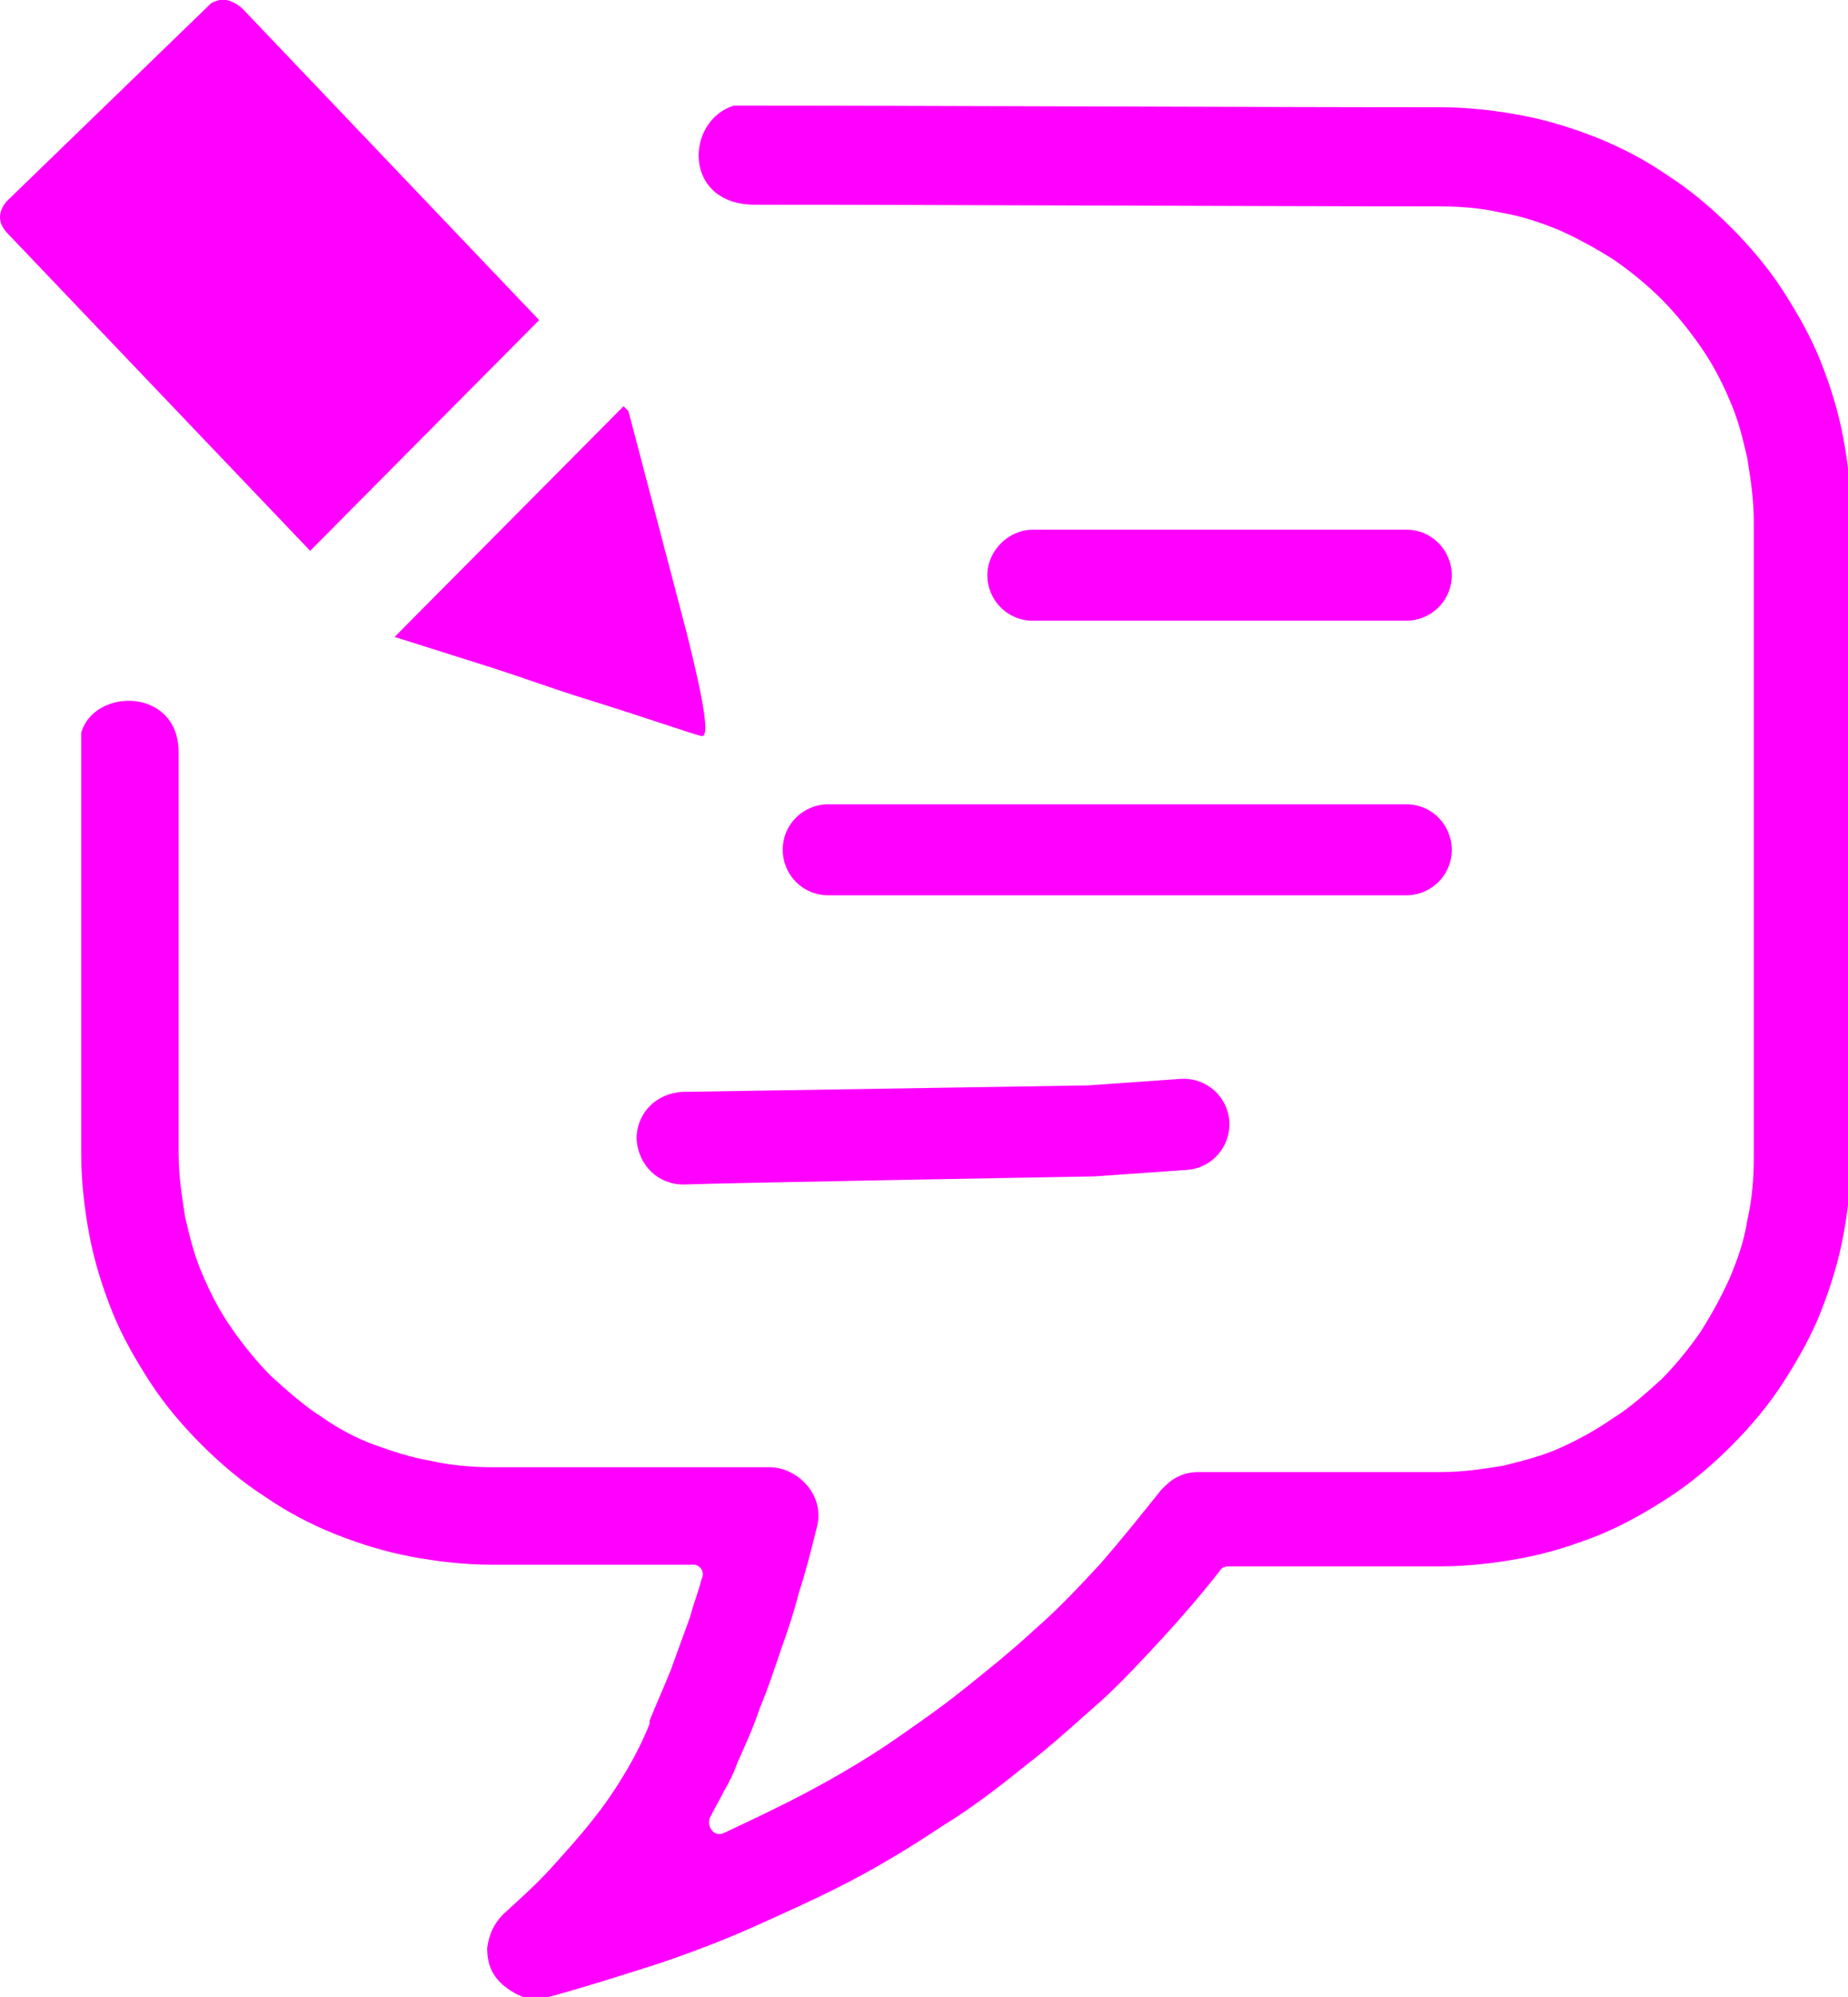 <?xml version="1.0" encoding="utf-8"?><svg version="1.1" id="Layer_1" xmlns="http://www.w3.org/2000/svg" xmlns:xlink="http://www.w3.org/1999/xlink" x="0px" y="0px" viewBox="0 0 113.8 122.9" style="enable-background:new 0 0 113.8 122.9; fill: magenta;" xml:space="preserve"><g><path d="M46.5,12.6c11.8,0,30.3,0.1,42.1,0.1c1.3,0,2.6,0.1,3.9,0.4c1.2,0.2,2.4,0.6,3.6,1.1c1.1,0.5,2.2,1.1,3.3,1.8 c1,0.7,2,1.5,2.9,2.4c0.9,0.9,1.7,1.9,2.4,2.9c0.7,1,1.3,2.1,1.8,3.3c0.5,1.1,0.8,2.3,1.1,3.6c0.2,1.3,0.4,2.5,0.4,3.9v39.1 c0,1.3-0.1,2.6-0.4,3.9c-0.2,1.3-0.6,2.4-1.1,3.6c-0.5,1.1-1.1,2.2-1.8,3.3c-0.7,1-1.5,2-2.4,2.9l0,0c-1,0.9-2,1.8-3,2.4 c-1,0.7-2.1,1.3-3.2,1.8c-1.1,0.5-2.3,0.8-3.5,1.1c-1.2,0.2-2.5,0.4-3.9,0.4H73.8c-0.5,0-0.9,0.1-1.3,0.3c-0.4,0.2-0.7,0.5-1,0.8 l0,0c-1.2,1.5-2.4,3-3.7,4.5c-1.3,1.4-2.6,2.8-4.1,4.1c-1.4,1.3-2.9,2.5-4.4,3.7c-1.5,1.2-3.1,2.3-4.7,3.4c-1.5,1-3.2,2-4.9,2.9 c-1.7,0.9-3.4,1.7-5.1,2.5c-0.2,0.1-0.4,0.1-0.6,0c-0.3-0.2-0.4-0.6-0.3-0.9c0.3-0.6,0.6-1.1,0.9-1.7c0.3-0.5,0.6-1.1,0.8-1.7l0,0 c0.5-1.1,1-2.2,1.4-3.4c0.5-1.2,0.9-2.4,1.3-3.6c0.4-1.1,0.8-2.3,1.1-3.5c0.4-1.2,0.7-2.4,1-3.6c0.1-0.4,0.2-0.7,0.2-1.1 c0-0.8-0.3-1.5-0.9-2.1l0,0c-0.5-0.5-1.3-0.9-2.1-0.9H30.4c-1.3,0-2.6-0.1-3.9-0.4c-1.2-0.2-2.4-0.6-3.5-1l0,0 c-1.1-0.4-2.2-1-3.2-1.7c-1.1-0.7-2.1-1.6-3.1-2.5l0,0c-0.9-0.9-1.7-1.9-2.4-2.9c-0.7-1-1.3-2.1-1.8-3.3c-0.5-1.1-0.8-2.3-1.1-3.6 c-0.2-1.3-0.4-2.5-0.4-3.9V46.3c0-4-5.2-4-6-1.2v25.9c0,1.7,0.2,3.4,0.5,5c0.3,1.6,0.8,3.2,1.4,4.7c0.6,1.5,1.4,2.9,2.3,4.3 c0.9,1.4,2,2.7,3.2,3.9c1.2,1.2,2.5,2.3,3.9,3.2c1.3,0.9,2.8,1.7,4.3,2.3l0,0c1.5,0.6,3.1,1.1,4.7,1.4c1.6,0.3,3.3,0.5,5,0.5h12.3 c0.1,0,0.2,0,0.2,0c0.4,0.1,0.6,0.5,0.4,0.9l0,0c-0.2,0.8-0.5,1.5-0.7,2.3l0,0c-0.4,1.1-0.8,2.2-1.2,3.3c-0.4,1-0.9,2.1-1.3,3.1 c0,0.1,0,0.1,0,0.2c-0.4,1-0.9,2-1.5,3c-0.6,1-1.2,1.9-2,2.9c-0.7,0.9-1.6,1.9-2.5,2.9l0,0c-0.9,1-1.9,1.9-3,2.9 c-0.6,0.6-0.9,1.3-1,2.1c0,0.8,0.2,1.5,0.8,2.1c0.4,0.4,0.9,0.7,1.4,0.9c0.5,0.2,1.1,0.2,1.6,0c2.2-0.6,4.4-1.3,6.6-2 c2.1-0.7,4.2-1.5,6.2-2.4c2-0.9,4-1.8,5.9-2.8c1.9-1,3.7-2.1,5.5-3.3l0,0c1.8-1.1,3.5-2.4,5.1-3.7c1.7-1.3,3.2-2.7,4.8-4.1l0,0 c1.3-1.2,2.5-2.5,3.7-3.8c1.2-1.3,2.4-2.7,3.5-4.1c0.1-0.2,0.3-0.3,0.6-0.3h13c1.7,0,3.4-0.2,5-0.5c1.6-0.3,3.2-0.8,4.7-1.4l0,0 c1.5-0.6,2.9-1.4,4.3-2.3c1.4-0.9,2.7-2,3.9-3.2c1.2-1.2,2.3-2.5,3.2-3.9c0.9-1.4,1.7-2.8,2.3-4.3c0.6-1.5,1.1-3.1,1.4-4.7 c0.3-1.6,0.5-3.3,0.5-5V31.9c0-1.7-0.2-3.4-0.5-5c-0.3-1.6-0.8-3.2-1.4-4.7c-0.6-1.5-1.4-2.9-2.3-4.3c-0.9-1.4-2-2.7-3.2-3.9 c-1.2-1.2-2.5-2.3-3.9-3.2c-1.3-0.9-2.8-1.7-4.3-2.3l0,0c-1.5-0.6-3.1-1.1-4.7-1.4c-1.6-0.3-3.3-0.5-5-0.5 c-12.3,0-31.2-0.1-43.5-0.1C42.2,7.4,42,12.6,46.5,12.6L46.5,12.6L46.5,12.6z M24.3,39.2c1.9,0.6,3.8,1.2,5.7,1.8 c1.9,0.6,3.8,1.3,5.7,1.9c4.5,1.4,7,2.3,7.5,2.4c0.5,0.1,0.2-1.9-0.9-6.3l-3.6-13.7l-0.3-0.3L24.3,39.2L24.3,39.2L24.3,39.2 L24.3,39.2L24.3,39.2z M33.2,19.7L14.9,0.5C14.3,0,13.7-0.2,13,0.2L0.4,12.4c-0.5,0.6-0.6,1.3,0.1,2l18.6,19.5L33.2,19.7L33.2,19.7 L33.2,19.7z M42.1,72.9c-1.6,0-2.8-1.2-2.9-2.8c0-1.6,1.2-2.8,2.8-2.9L67,66.8l5.7-0.4c1.6-0.1,2.9,1.1,3,2.6 c0.1,1.6-1.1,2.9-2.6,3l-5.7,0.4C67.4,72.4,44.6,72.8,42.1,72.9L42.1,72.9L42.1,72.9z M51,55.1c-1.6,0-2.8-1.3-2.8-2.8 c0-1.6,1.3-2.8,2.8-2.8h35.6c1.6,0,2.8,1.3,2.8,2.8c0,1.6-1.3,2.8-2.8,2.8H51L51,55.1L51,55.1z M63.6,38.2c-1.6,0-2.8-1.3-2.8-2.8 s1.3-2.8,2.8-2.8h23c1.6,0,2.8,1.3,2.8,2.8c0,1.6-1.3,2.8-2.8,2.8H63.6L63.6,38.2L63.6,38.2z"/></g></svg>